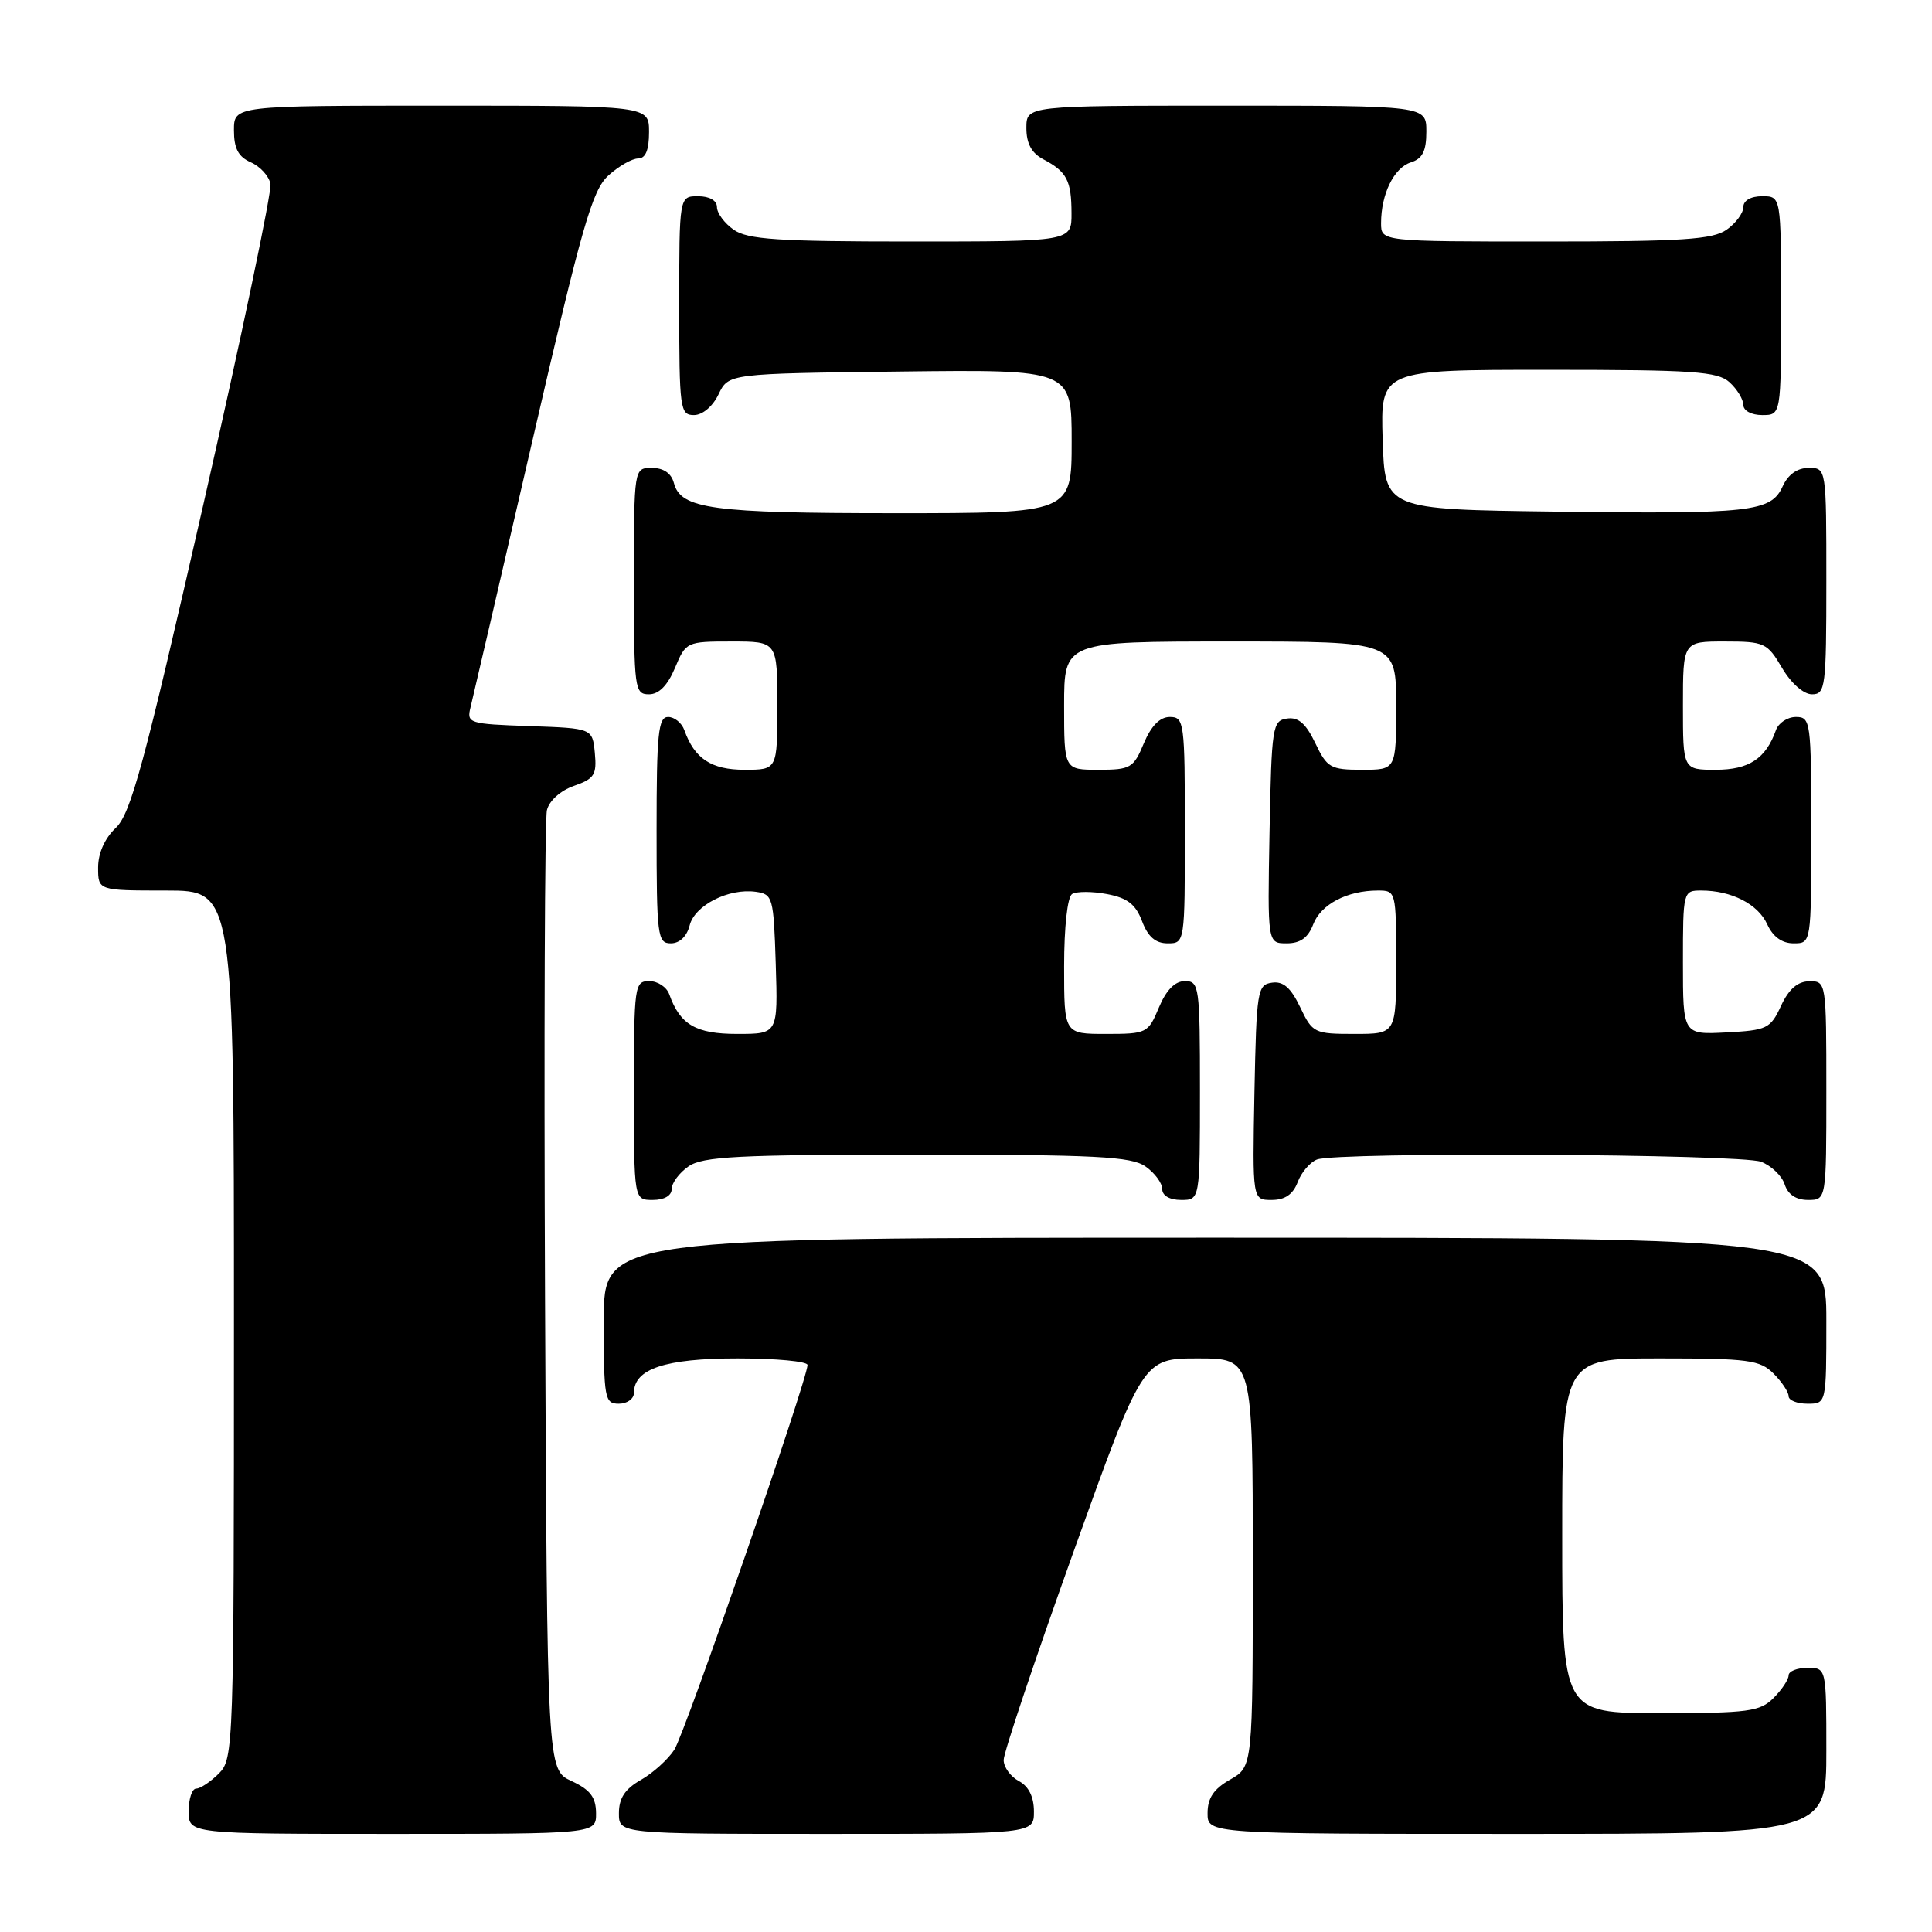 <?xml version="1.0" encoding="UTF-8" standalone="no"?>
<!DOCTYPE svg PUBLIC "-//W3C//DTD SVG 1.1//EN" "http://www.w3.org/Graphics/SVG/1.1/DTD/svg11.dtd" >
<svg xmlns="http://www.w3.org/2000/svg" xmlns:xlink="http://www.w3.org/1999/xlink" version="1.1" viewBox="0 0 256 256">
 <g >
 <path fill="currentColor"
d=" M 78.98 240.25 C 78.96 238.14 78.21 237.15 75.73 236.00 C 72.50 234.50 72.50 234.50 72.22 172.00 C 72.07 137.62 72.18 108.53 72.47 107.35 C 72.77 106.10 74.27 104.75 76.06 104.13 C 78.76 103.19 79.09 102.66 78.82 99.78 C 78.50 96.50 78.50 96.50 70.15 96.21 C 62.10 95.93 61.82 95.84 62.35 93.71 C 62.65 92.49 66.33 76.65 70.52 58.50 C 77.13 29.86 78.47 25.20 80.62 23.25 C 81.99 22.01 83.76 21.00 84.56 21.00 C 85.54 21.00 86.00 19.88 86.00 17.50 C 86.00 14.00 86.00 14.00 58.50 14.00 C 31.00 14.00 31.00 14.00 31.00 17.26 C 31.00 19.68 31.58 20.78 33.24 21.51 C 34.48 22.06 35.65 23.34 35.84 24.37 C 36.03 25.40 32.03 44.52 26.94 66.87 C 19.09 101.33 17.33 107.83 15.34 109.70 C 13.88 111.08 13.00 113.05 13.00 114.95 C 13.00 118.00 13.00 118.00 22.00 118.00 C 31.00 118.00 31.00 118.00 31.00 175.50 C 31.00 231.67 30.95 233.05 29.00 235.00 C 27.90 236.10 26.55 237.00 26.00 237.00 C 25.45 237.00 25.00 238.35 25.00 240.00 C 25.00 243.00 25.00 243.00 52.00 243.00 C 79.00 243.00 79.00 243.00 78.98 240.25 Z  M 137.00 240.04 C 137.00 238.09 136.31 236.70 135.00 236.00 C 133.90 235.41 132.99 234.16 132.99 233.21 C 132.98 232.27 137.13 219.91 142.20 205.75 C 151.43 180.00 151.43 180.00 158.71 180.00 C 166.00 180.00 166.00 180.00 166.00 207.05 C 166.00 234.09 166.00 234.09 163.01 235.80 C 160.82 237.04 160.01 238.25 160.01 240.25 C 160.00 243.00 160.00 243.00 201.00 243.00 C 242.00 243.00 242.00 243.00 242.00 232.00 C 242.00 221.00 242.00 221.00 239.50 221.00 C 238.12 221.00 237.00 221.45 237.00 222.00 C 237.00 222.55 236.10 223.90 235.00 225.00 C 233.21 226.79 231.67 227.00 220.00 227.00 C 207.00 227.00 207.00 227.00 207.00 203.50 C 207.00 180.00 207.00 180.00 220.00 180.00 C 231.67 180.00 233.21 180.21 235.00 182.00 C 236.10 183.10 237.00 184.45 237.00 185.00 C 237.00 185.55 238.12 186.00 239.50 186.00 C 242.00 186.00 242.00 186.00 242.00 175.00 C 242.00 164.00 242.00 164.00 161.00 164.00 C 80.00 164.00 80.00 164.00 80.00 175.00 C 80.00 185.33 80.12 186.00 82.00 186.00 C 83.10 186.00 84.00 185.35 84.00 184.56 C 84.00 181.38 88.15 180.00 97.72 180.00 C 102.83 180.00 107.00 180.39 107.00 180.87 C 107.00 182.77 90.77 229.65 89.35 231.85 C 88.51 233.14 86.52 234.94 84.92 235.85 C 82.82 237.04 82.01 238.26 82.01 240.25 C 82.00 243.00 82.00 243.00 109.50 243.00 C 137.00 243.00 137.00 243.00 137.00 240.04 Z  M 89.00 157.56 C 89.00 156.76 90.00 155.41 91.22 154.56 C 93.11 153.24 97.73 153.00 121.50 153.00 C 145.27 153.00 149.89 153.24 151.78 154.56 C 153.00 155.41 154.00 156.76 154.00 157.56 C 154.00 158.43 154.99 159.00 156.50 159.00 C 159.00 159.00 159.00 159.00 159.00 144.50 C 159.00 130.70 158.90 130.00 157.01 130.00 C 155.69 130.00 154.54 131.17 153.56 133.50 C 152.14 136.90 151.95 137.00 146.55 137.00 C 141.00 137.00 141.00 137.00 141.00 128.06 C 141.00 122.81 141.44 118.85 142.06 118.46 C 142.65 118.10 144.73 118.10 146.68 118.47 C 149.39 118.98 150.48 119.82 151.33 122.07 C 152.11 124.13 153.11 125.00 154.72 125.00 C 156.99 125.00 157.00 124.95 157.00 110.00 C 157.00 95.70 156.91 95.00 155.01 95.00 C 153.69 95.00 152.54 96.17 151.56 98.50 C 150.20 101.77 149.81 102.00 145.55 102.00 C 141.00 102.00 141.00 102.00 141.00 93.50 C 141.00 85.00 141.00 85.00 163.00 85.00 C 185.00 85.00 185.00 85.00 185.00 93.50 C 185.00 102.00 185.00 102.00 180.48 102.00 C 176.30 102.00 175.84 101.74 174.28 98.46 C 173.04 95.87 172.04 94.99 170.54 95.21 C 168.61 95.48 168.49 96.26 168.22 110.25 C 167.95 125.00 167.95 125.00 170.50 125.00 C 172.30 125.00 173.33 124.26 174.01 122.48 C 175.02 119.83 178.50 118.00 182.57 118.00 C 184.97 118.00 185.00 118.10 185.00 127.50 C 185.00 137.00 185.00 137.00 179.48 137.00 C 174.15 137.00 173.91 136.88 172.28 133.46 C 171.04 130.87 170.04 129.99 168.54 130.21 C 166.61 130.48 166.49 131.26 166.22 144.75 C 165.95 159.00 165.95 159.00 168.50 159.00 C 170.26 159.00 171.33 158.27 171.95 156.64 C 172.44 155.34 173.59 153.99 174.51 153.64 C 177.15 152.62 230.61 152.90 233.35 153.94 C 234.71 154.46 236.12 155.81 236.48 156.94 C 236.91 158.28 237.99 159.00 239.57 159.00 C 242.00 159.00 242.00 159.00 242.00 144.50 C 242.00 130.12 241.98 130.00 239.75 130.02 C 238.20 130.04 237.03 131.05 236.00 133.27 C 234.60 136.30 234.14 136.52 228.75 136.80 C 223.00 137.10 223.00 137.10 223.00 127.55 C 223.00 118.10 223.03 118.00 225.43 118.00 C 229.44 118.00 232.95 119.80 234.17 122.48 C 234.92 124.13 236.13 125.00 237.66 125.00 C 240.00 125.00 240.00 125.00 240.00 110.00 C 240.00 95.59 239.92 95.00 237.97 95.00 C 236.85 95.00 235.66 95.79 235.32 96.75 C 233.98 100.53 231.74 102.00 227.35 102.00 C 223.00 102.00 223.00 102.00 223.00 93.50 C 223.00 85.00 223.00 85.00 228.53 85.00 C 233.80 85.00 234.17 85.17 236.13 88.50 C 237.34 90.55 238.99 92.00 240.10 92.00 C 241.88 92.00 242.00 91.07 242.00 77.00 C 242.00 62.00 242.00 62.00 239.66 62.00 C 238.15 62.00 236.93 62.87 236.21 64.45 C 234.66 67.84 232.07 68.13 206.00 67.79 C 183.50 67.50 183.50 67.50 183.21 58.25 C 182.92 49.00 182.92 49.00 205.13 49.00 C 224.40 49.00 227.59 49.22 229.17 50.65 C 230.18 51.57 231.00 52.92 231.00 53.65 C 231.00 54.42 232.07 55.00 233.50 55.00 C 236.00 55.00 236.00 55.00 236.00 40.50 C 236.00 26.00 236.00 26.00 233.50 26.00 C 231.99 26.00 231.00 26.57 231.00 27.44 C 231.00 28.24 230.00 29.59 228.78 30.44 C 226.93 31.74 222.87 32.00 204.78 32.00 C 183.00 32.00 183.00 32.00 183.00 29.57 C 183.00 25.71 184.71 22.23 186.94 21.52 C 188.49 21.03 189.00 20.02 189.00 17.43 C 189.00 14.00 189.00 14.00 162.50 14.00 C 136.00 14.00 136.00 14.00 136.00 16.96 C 136.00 19.02 136.69 20.29 138.25 21.11 C 141.36 22.75 141.97 23.92 141.98 28.25 C 142.00 32.00 142.00 32.00 120.72 32.00 C 103.08 32.00 99.06 31.73 97.22 30.44 C 96.00 29.59 95.00 28.24 95.00 27.44 C 95.00 26.57 94.01 26.00 92.50 26.00 C 90.00 26.00 90.00 26.00 90.00 40.50 C 90.00 54.20 90.11 55.00 91.95 55.00 C 93.08 55.00 94.44 53.86 95.21 52.25 C 96.53 49.50 96.53 49.50 119.26 49.23 C 142.00 48.96 142.00 48.96 142.00 58.48 C 142.00 68.00 142.00 68.00 118.57 68.00 C 94.30 68.00 90.19 67.44 89.29 63.99 C 88.95 62.71 87.92 62.00 86.38 62.00 C 84.00 62.00 84.00 62.00 84.00 77.00 C 84.00 91.30 84.09 92.00 85.99 92.00 C 87.31 92.00 88.46 90.83 89.44 88.50 C 90.88 85.05 90.98 85.00 96.95 85.00 C 103.00 85.00 103.00 85.00 103.00 93.50 C 103.00 102.00 103.00 102.00 98.65 102.00 C 94.26 102.00 92.02 100.53 90.68 96.75 C 90.34 95.79 89.37 95.00 88.53 95.00 C 87.22 95.00 87.00 97.20 87.00 110.00 C 87.00 124.05 87.12 125.00 88.89 125.00 C 90.05 125.00 91.01 124.08 91.38 122.63 C 92.05 119.95 96.56 117.66 100.16 118.17 C 102.40 118.49 102.51 118.90 102.79 127.75 C 103.08 137.00 103.08 137.00 97.69 137.00 C 92.20 137.00 90.11 135.78 88.68 131.75 C 88.34 130.79 87.15 130.00 86.03 130.00 C 84.08 130.00 84.00 130.59 84.00 144.50 C 84.00 159.00 84.00 159.00 86.50 159.00 C 88.01 159.00 89.00 158.43 89.00 157.56 Z "/>
</g>
</svg>